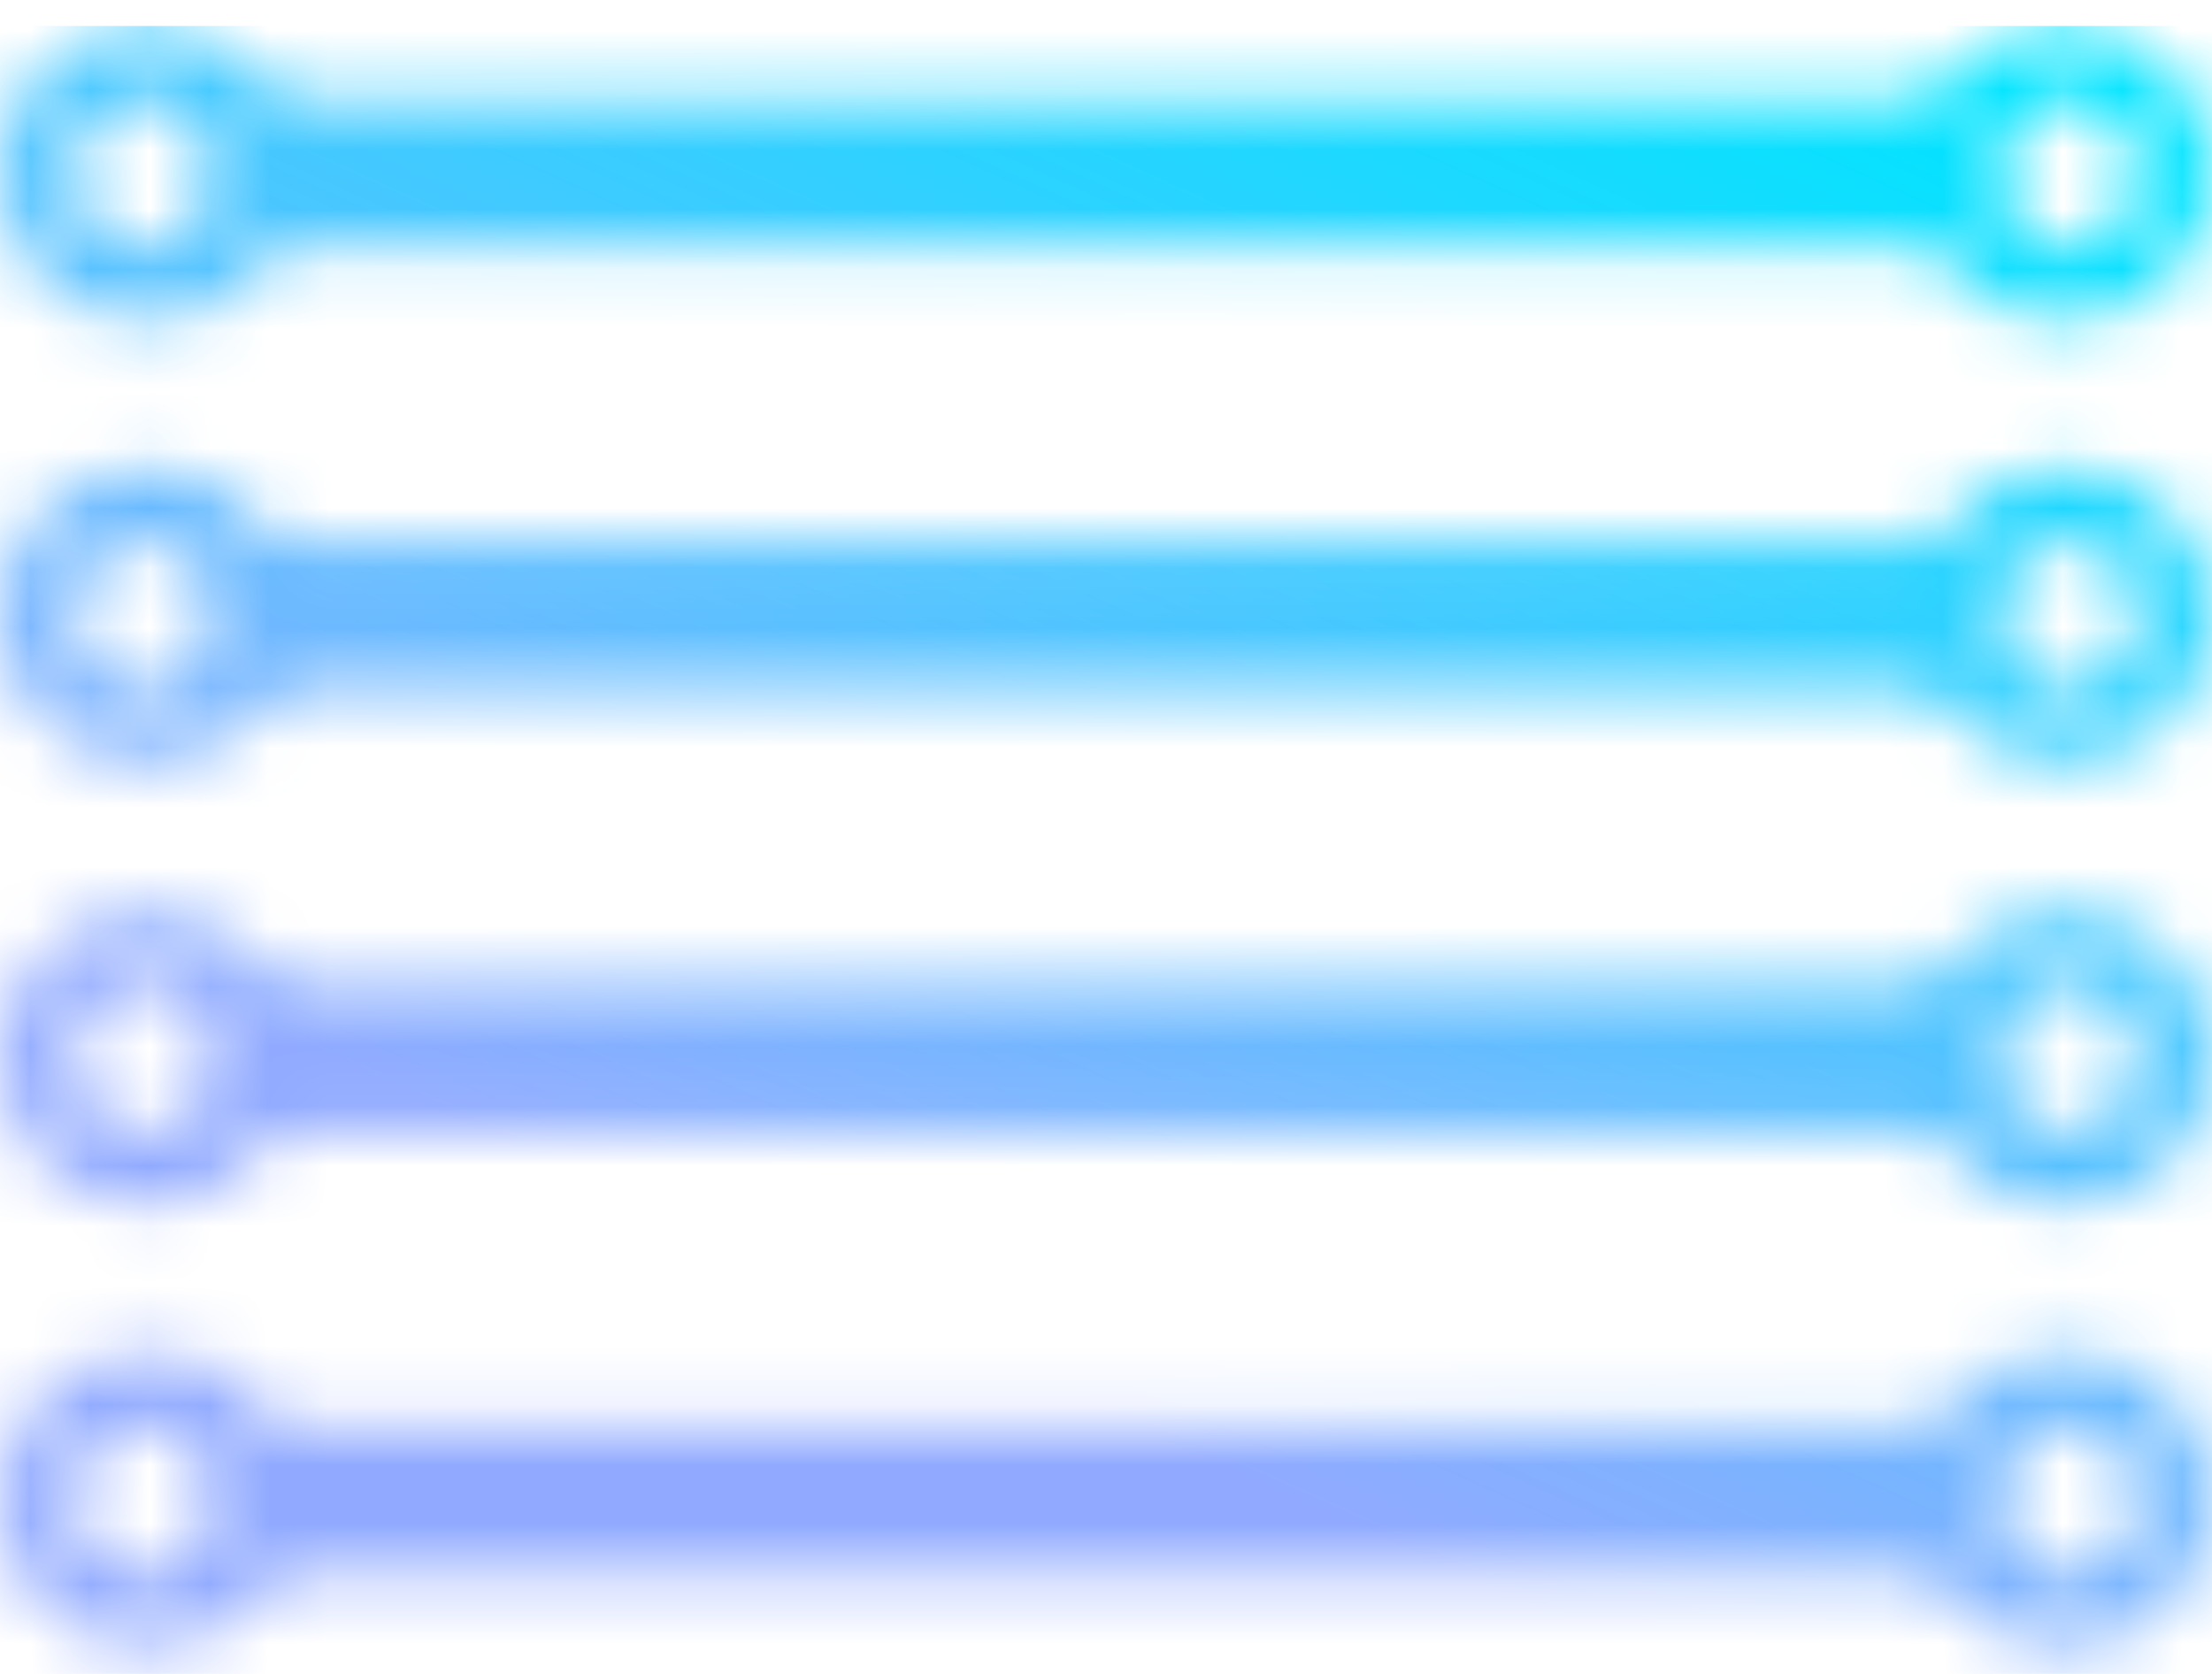 <svg width="37" height="28" viewBox="0 0 37 28" fill="none" xmlns="http://www.w3.org/2000/svg">
<mask id="mask0" style="mask-type:alpha" maskUnits="userSpaceOnUse" x="0" y="0" width="37" height="28">
<path fill-rule="evenodd" clip-rule="evenodd" d="M2.467 4.135C3.148 4.135 3.7 3.582 3.7 2.901C3.7 2.22 3.148 1.668 2.467 1.668C1.786 1.668 1.233 2.22 1.233 2.901C1.233 3.582 1.786 4.135 2.467 4.135ZM2.467 5.368C3.829 5.368 4.933 4.264 4.933 2.901C4.933 1.539 3.829 0.435 2.467 0.435C1.104 0.435 0 1.539 0 2.901C0 4.264 1.104 5.368 2.467 5.368Z" fill="#C4C4C4"/>
<path fill-rule="evenodd" clip-rule="evenodd" d="M2.467 11.533C3.148 11.533 3.7 10.981 3.7 10.3C3.7 9.619 3.148 9.066 2.467 9.066C1.786 9.066 1.233 9.619 1.233 10.3C1.233 10.981 1.786 11.533 2.467 11.533ZM2.467 12.766C3.829 12.766 4.933 11.662 4.933 10.3C4.933 8.937 3.829 7.833 2.467 7.833C1.104 7.833 0 8.937 0 10.3C0 11.662 1.104 12.766 2.467 12.766Z" fill="#C4C4C4"/>
<path fill-rule="evenodd" clip-rule="evenodd" d="M2.467 18.933C3.148 18.933 3.7 18.381 3.7 17.7C3.7 17.019 3.148 16.467 2.467 16.467C1.786 16.467 1.233 17.019 1.233 17.7C1.233 18.381 1.786 18.933 2.467 18.933ZM2.467 20.167C3.829 20.167 4.933 19.062 4.933 17.7C4.933 16.338 3.829 15.233 2.467 15.233C1.104 15.233 0 16.338 0 17.7C0 19.062 1.104 20.167 2.467 20.167Z" fill="#C4C4C4"/>
<path fill-rule="evenodd" clip-rule="evenodd" d="M2.467 26.334C3.148 26.334 3.7 25.782 3.7 25.101C3.7 24.419 3.148 23.867 2.467 23.867C1.786 23.867 1.233 24.419 1.233 25.101C1.233 25.782 1.786 26.334 2.467 26.334ZM2.467 27.567C3.829 27.567 4.933 26.463 4.933 25.101C4.933 23.738 3.829 22.634 2.467 22.634C1.104 22.634 0 23.738 0 25.101C0 26.463 1.104 27.567 2.467 27.567Z" fill="#C4C4C4"/>
<path fill-rule="evenodd" clip-rule="evenodd" d="M34.533 4.134C35.214 4.134 35.766 3.581 35.766 2.9C35.766 2.219 35.214 1.667 34.533 1.667C33.852 1.667 33.3 2.219 33.3 2.9C33.3 3.581 33.852 4.134 34.533 4.134ZM34.533 5.367C35.895 5.367 37 4.263 37 2.9C37 1.538 35.895 0.434 34.533 0.434C33.171 0.434 32.066 1.538 32.066 2.9C32.066 4.263 33.171 5.367 34.533 5.367Z" fill="#C4C4C4"/>
<path fill-rule="evenodd" clip-rule="evenodd" d="M34.533 11.533C35.214 11.533 35.766 10.981 35.766 10.3C35.766 9.619 35.214 9.066 34.533 9.066C33.852 9.066 33.3 9.619 33.3 10.3C33.3 10.981 33.852 11.533 34.533 11.533ZM34.533 12.766C35.895 12.766 37 11.662 37 10.3C37 8.937 35.895 7.833 34.533 7.833C33.171 7.833 32.066 8.937 32.066 10.3C32.066 11.662 33.171 12.766 34.533 12.766Z" fill="#C4C4C4"/>
<path fill-rule="evenodd" clip-rule="evenodd" d="M34.533 18.933C35.214 18.933 35.766 18.381 35.766 17.7C35.766 17.019 35.214 16.467 34.533 16.467C33.852 16.467 33.3 17.019 33.3 17.7C33.3 18.381 33.852 18.933 34.533 18.933ZM34.533 20.167C35.895 20.167 37 19.062 37 17.7C37 16.338 35.895 15.233 34.533 15.233C33.171 15.233 32.066 16.338 32.066 17.7C32.066 19.062 33.171 20.167 34.533 20.167Z" fill="#C4C4C4"/>
<path fill-rule="evenodd" clip-rule="evenodd" d="M34.533 26.334C35.214 26.334 35.766 25.782 35.766 25.101C35.766 24.419 35.214 23.867 34.533 23.867C33.852 23.867 33.3 24.419 33.3 25.101C33.3 25.782 33.852 26.334 34.533 26.334ZM34.533 27.567C35.895 27.567 37 26.463 37 25.101C37 23.738 35.895 22.634 34.533 22.634C33.171 22.634 32.066 23.738 32.066 25.101C32.066 26.463 33.171 27.567 34.533 27.567Z" fill="#C4C4C4"/>
<path fill-rule="evenodd" clip-rule="evenodd" d="M33.299 4.134H3.699V1.667H33.299V4.134Z" fill="#C4C4C4"/>
<path fill-rule="evenodd" clip-rule="evenodd" d="M33.299 11.533H3.699V9.066H33.299V11.533Z" fill="#C4C4C4"/>
<path fill-rule="evenodd" clip-rule="evenodd" d="M33.299 18.933H3.699V16.467H33.299V18.933Z" fill="#C4C4C4"/>
<path fill-rule="evenodd" clip-rule="evenodd" d="M33.299 26.334H3.699V23.867H33.299V26.334Z" fill="#C4C4C4"/>
</mask>
<g mask="url(#mask0)">
<rect y="0.434" width="37" height="28.367" fill="url(#paint0_linear)"/>
</g>
<defs>
<linearGradient id="paint0_linear" x1="17.507" y1="23.27" x2="28.307" y2="-0.63" gradientUnits="userSpaceOnUse">
<stop stop-color="#91AAFF"/>
<stop offset="1" stop-color="#00E4FF"/>
</linearGradient>
</defs>
</svg>
